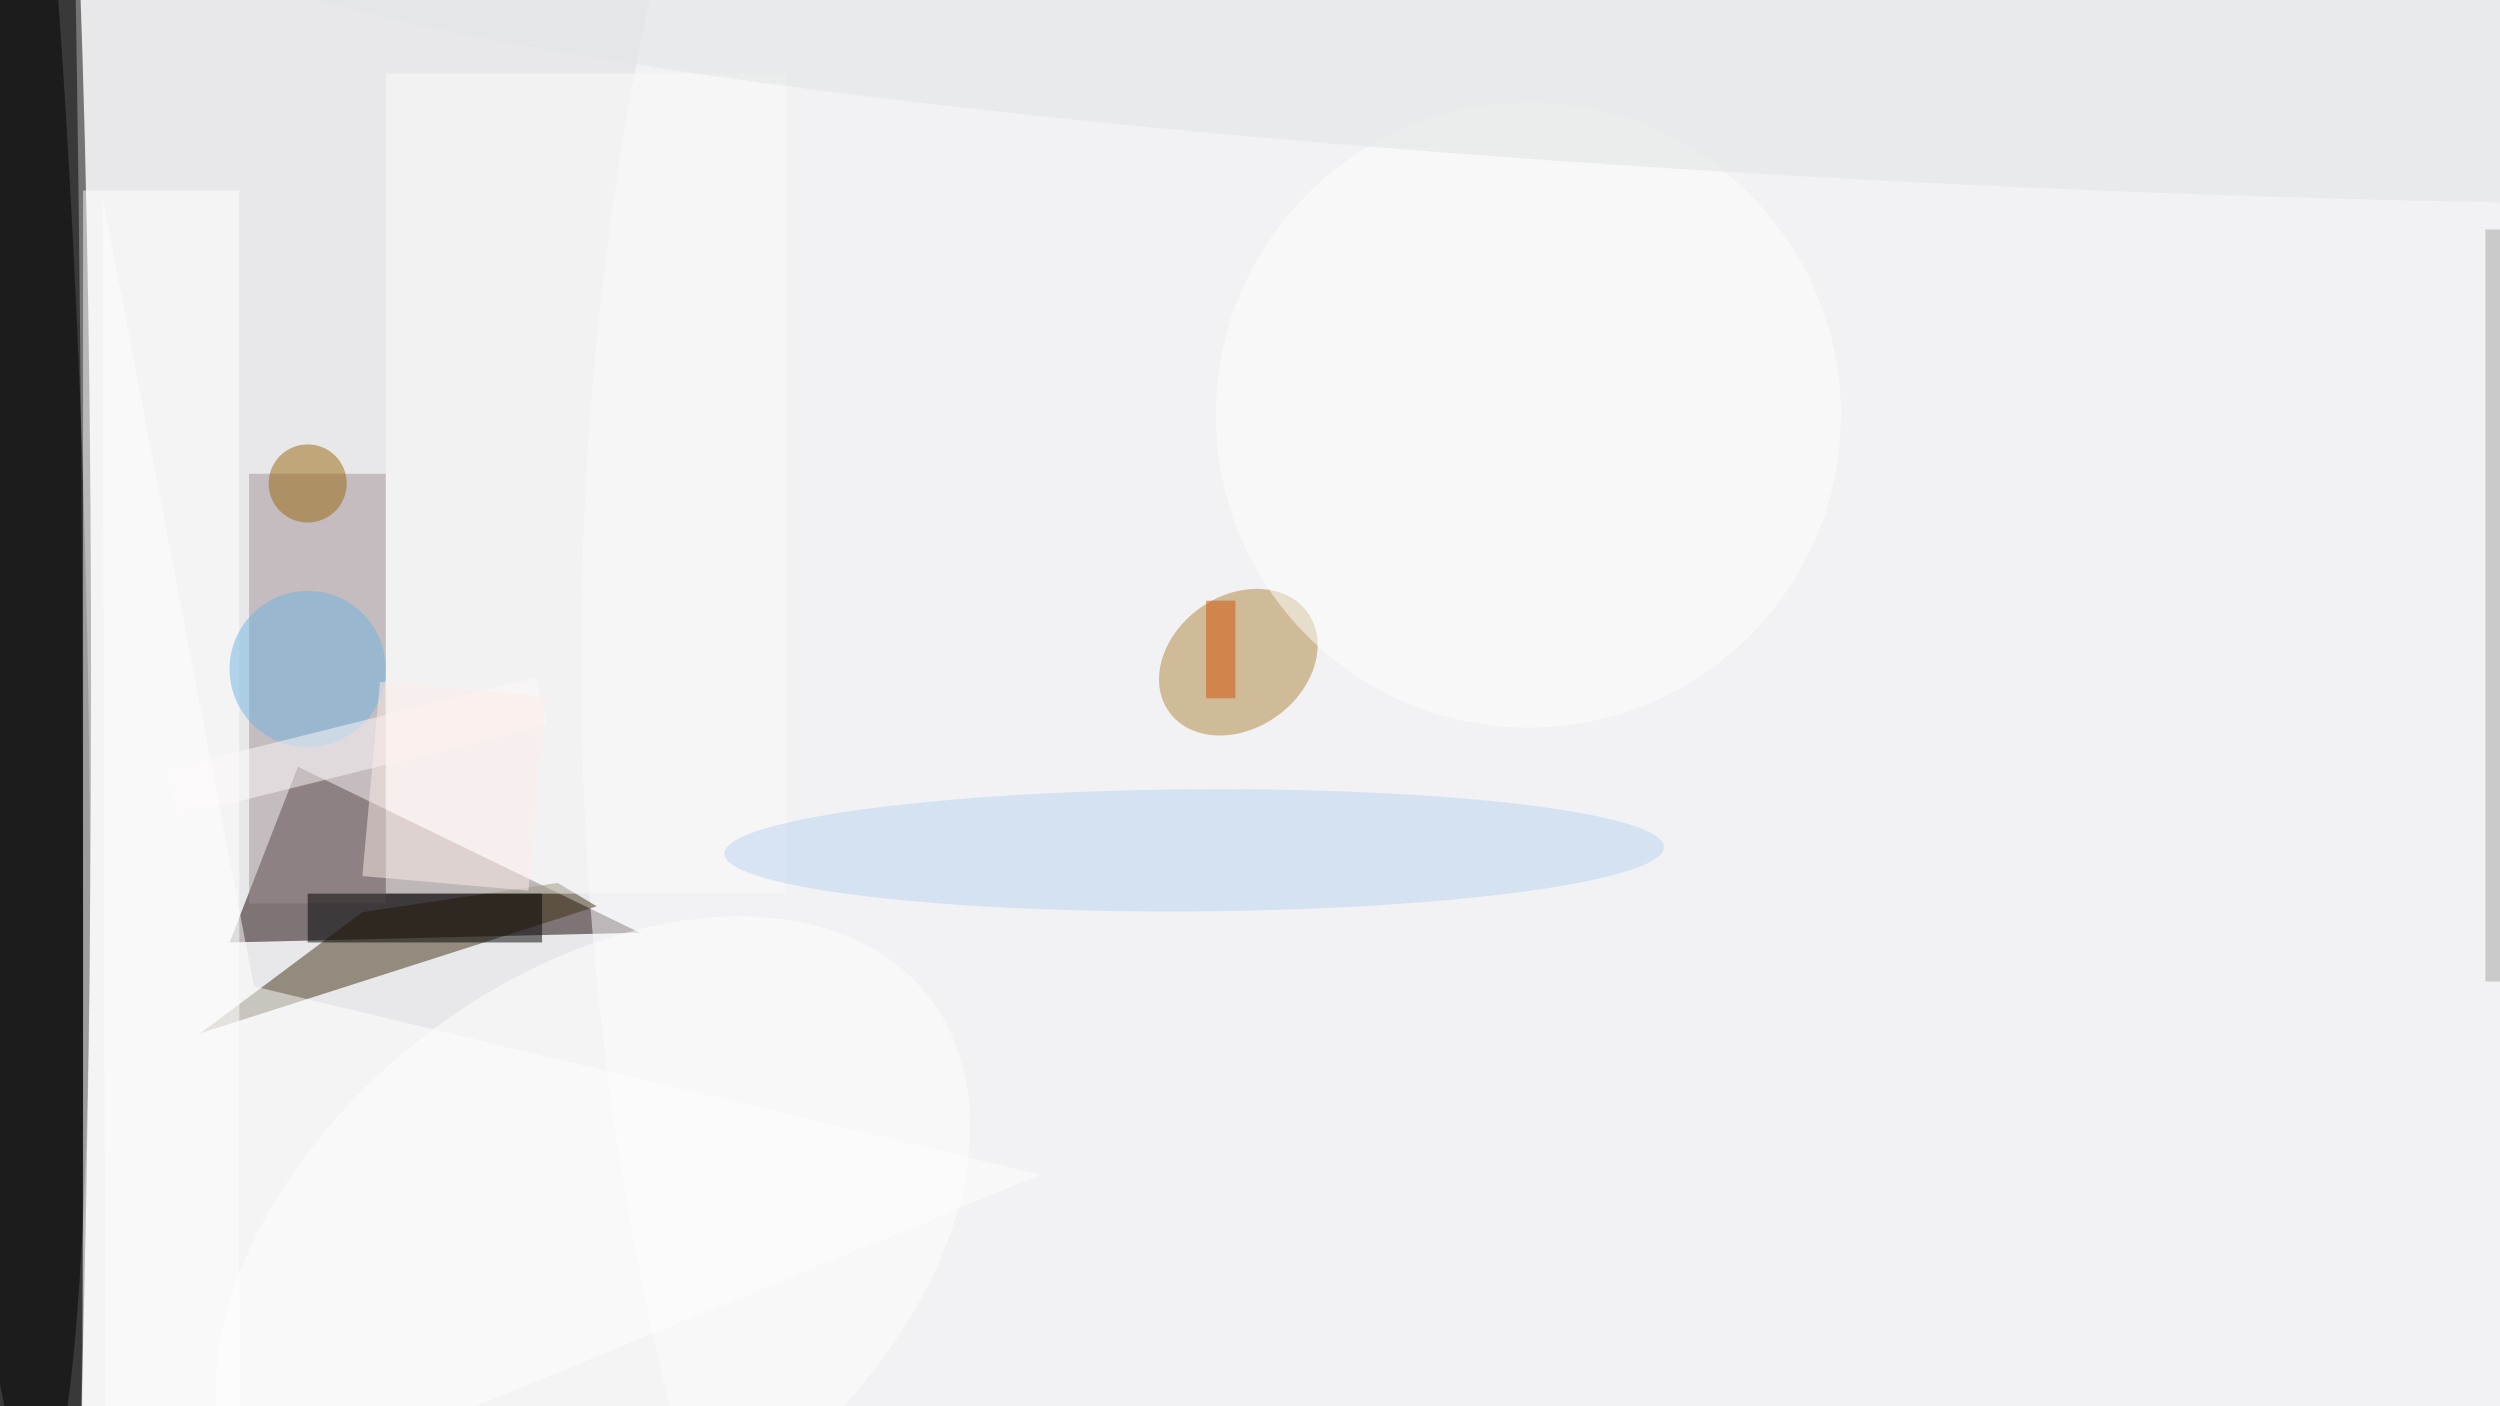<svg xmlns="http://www.w3.org/2000/svg" viewBox="0 0 1920 1080"><filter id="b"><feGaussianBlur stdDeviation="12" /></filter><path fill="#e8e8ea" d="M0 0h1920v1080H0z"/><g filter="url(#b)" transform="matrix(7.5 0 0 7.5 3.8 3.8)" fill-opacity=".5"><ellipse rx="1" ry="1" transform="matrix(1.801 -157.794 8.634 .099 0 101.4)"/><ellipse rx="1" ry="1" transform="matrix(3.704 106.071 -8.104 .283 -.2 46.2)"/><path fill="#160000" d="M65 95L30 78l-7 18z"/><ellipse fill="#fcfcfe" cx="171" cy="67" rx="112" ry="194"/><ellipse cx="2" cy="98" rx="6" ry="204"/><ellipse fill="#b18741" rx="1" ry="1" transform="matrix(3.964 5.517 -7.089 5.093 126.3 67.3)"/><path fill="#3f3112" d="M56.6 89.9l-20 3L20 105.3l40.6-13z"/><path fill="#fff" d="M8 19h16v125H8z"/><path fill="#a19092" d="M25 48h14v44H25z"/><path fill="#fefcfa" d="M39 7h41v84H39z"/><ellipse fill="#fff" rx="1" ry="1" transform="matrix(-17.613 -22.543 34.379 -26.86 60.2 128.4)"/><ellipse fill="#bbd4f3" rx="1" ry="1" transform="rotate(89.6 17.3 104.6) scale(6.255 48.109)"/><ellipse fill="#99660a" cx="31" cy="49" rx="4" ry="4"/><path d="M31 91h24v5H31z"/><path fill="#fff" d="M106 119.8L10.3 159 10 19.7l15.5 80.8z"/><path fill="#a5a5a3" d="M254 23h2v77h-2z"/><ellipse fill="#fff" cx="156" cy="42" rx="32" ry="32"/><ellipse fill="#71b5e1" cx="31" cy="68" rx="8" ry="8"/><path fill="#d05100" d="M123 61h3v10h-3z"/><path fill="#fffbfd" d="M54.3 68.9l1.2 4.8-37.8 9.4-1.2-4.8z"/><ellipse fill="#e0e4e4" rx="1" ry="1" transform="matrix(190.839 8.349 -.819 18.719 208.4 0)"/><path fill="#feeeeb" d="M38.4 69.3l17 1.5-1.8 19.9-17-1.5z"/></g></svg>